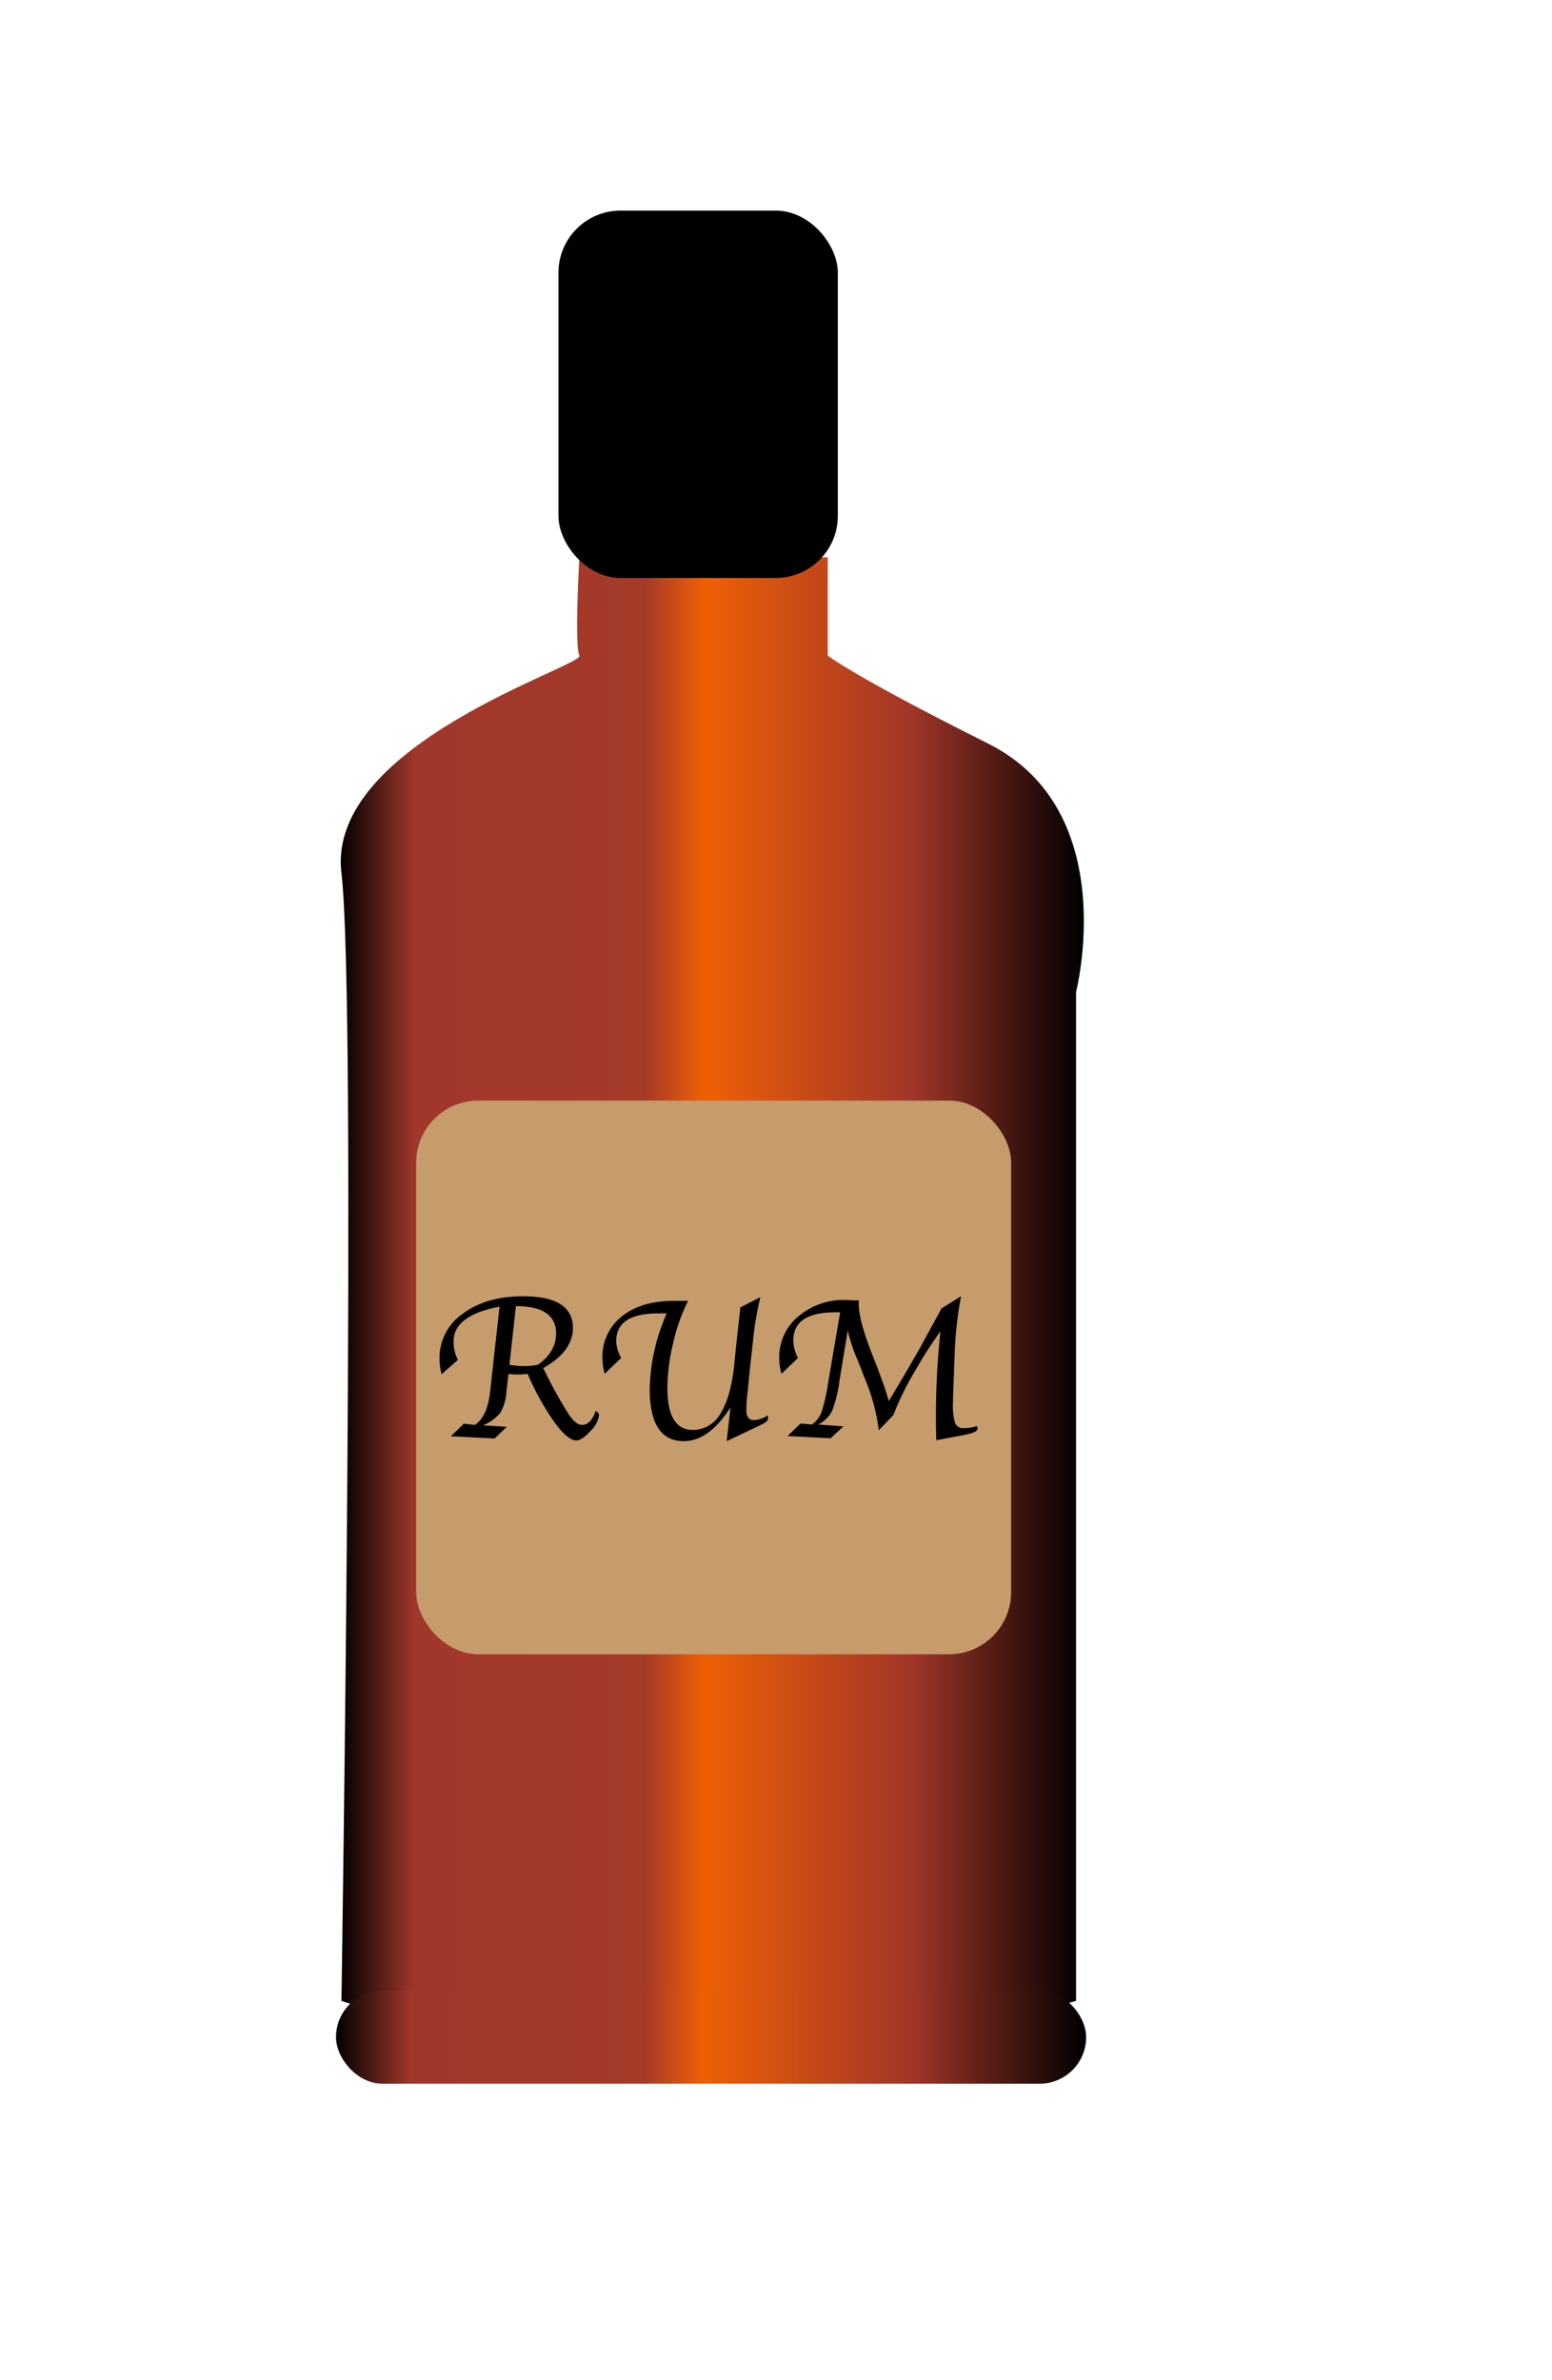 <svg id="Layer_1" data-name="Layer 1" xmlns="http://www.w3.org/2000/svg" xmlns:xlink="http://www.w3.org/1999/xlink" width="300" height="460" viewBox="0 0 300 460"><defs><style>.cls-1{fill:url(#linear-gradient);}.cls-2{fill:#c69c6d;}.cls-3{fill:url(#linear-gradient-2);}</style><linearGradient id="linear-gradient" x1="65.82" y1="252.08" x2="209.46" y2="252.08" gradientUnits="userSpaceOnUse"><stop offset="0"/><stop offset="0.1" stop-color="#a0372b"/><stop offset="0.41" stop-color="#a53a29"/><stop offset="0.49" stop-color="#ee6006"/><stop offset="0.77" stop-color="#a03528"/><stop offset="1"/></linearGradient><linearGradient id="linear-gradient-2" x1="64.95" y1="393.7" x2="209.95" y2="393.7" xlink:href="#linear-gradient"/></defs><title>rom</title><path class="cls-1" d="M112,107.7s-1,17,0,19-49,17-46,42,0,218,0,218,63,22,142,0v-195s9-35-17-48-31-17-31-17l0-19Z"/><rect x="107.95" y="40.7" width="54" height="71" rx="12"/><rect class="cls-2" x="80.45" y="212.7" width="115" height="107" rx="12"/><path d="M105,264.41c.27.5.45.87.57,1.11a84.37,84.37,0,0,0,4.42,7.9c.87,1.26,1.68,1.92,2.42,1.95,1.17.07,2.08-.83,2.74-2.69.43.25.64.51.64.8a5.19,5.19,0,0,1-1.65,3.07c-1.1,1.22-2,1.83-2.77,1.83q-1.62,0-4.22-3.55a50.49,50.49,0,0,1-5.15-9.3c-.72.07-1.33.1-1.84.1s-1.12,0-1.88-.1l-.14,1.29-.26,2.25a9.08,9.08,0,0,1-1.19,4,8.53,8.53,0,0,1-3.34,2.39l4.61.29L95.61,278l-8.46-.43,2.5-2.42,2.13.23q2.35-1.5,2.93-6.15l.21-1.89,1.64-14.81q-8.88,1.68-8.88,6.7a7.48,7.48,0,0,0,.84,3.58l-3.15,2.77a11.67,11.67,0,0,1-.41-3.05,10.32,10.32,0,0,1,4.51-8.65q4.52-3.36,11.62-3.36,9.66,0,9.65,6.14Q110.74,261.16,105,264.41Zm-5.27-12-1.26,11.35a18.07,18.07,0,0,0,2.87.26,15.09,15.09,0,0,0,2.64-.26q3.51-2.5,3.51-6.06Q107.48,252.43,99.72,252.42Z"/><path d="M120.08,262.44l-3.19,3.05a10.58,10.58,0,0,1-.44-3,9.88,9.88,0,0,1,3.75-8.08q3.75-3,10-3H133a35.22,35.22,0,0,0-2.87,8.12,37.87,37.87,0,0,0-1.12,8.74q0,8.08,4.93,8.08a6.11,6.11,0,0,0,5.35-3.21q2-3.21,2.64-9.41c.18-1.89.3-3.12.37-3.69l.81-7.36,3.87-2a58.73,58.73,0,0,0-1.37,8l-.7,6.25c0,.22-.1,1-.21,2.21l-.28,2.71c-.1,1-.15,1.91-.15,2.66,0,1.3.49,1.95,1.48,1.95a5.15,5.15,0,0,0,2.64-.92,1.65,1.65,0,0,0,.06.24,3.39,3.39,0,0,1,0,.37c0,.37-.36.73-1.08,1.07l-1.15.57-5.75,2.73.73-6.52q-4.19,6.52-9,6.52-6.61,0-6.61-10.07a37.88,37.88,0,0,1,3.29-14.62h-1.65q-8.11,0-8.12,5.38A7,7,0,0,0,120.08,262.44Z"/><path d="M154.26,262.44l-3.19,3.05a10.68,10.68,0,0,1-.45-3.05,10.2,10.2,0,0,1,3.66-8,13.47,13.47,0,0,1,9.19-3.2,15.38,15.38,0,0,1,1.62.08l.62,0H166c0,.38,0,.65,0,.82q0,3,2.62,9.69l.88,2.23c.12.31.31.82.57,1.54l.73,2q.58,1.61,1,3.18l1-1.68c1.12-1.86,2.13-3.55,3-5.07l1.91-3.31,1.49-2.73,1.79-3.28c.17-.3.5-.91,1-1.84l3.78-2.36a73.19,73.19,0,0,0-1.25,11.7l-.25,6.39-.06,2.4a12.36,12.36,0,0,0,.4,4,1.66,1.66,0,0,0,1.71,1,7.38,7.38,0,0,0,2.48-.39.69.69,0,0,1,.17.41c0,.43-.44.75-1.33,1l-1,.25L181,278.34c-.06-1.22-.09-2.35-.09-3.38a157.17,157.17,0,0,1,.88-17.69c-1.79,2.55-3.15,4.62-4.06,6.21l-1.17,2a56.48,56.48,0,0,0-3.88,8l-2.81,2.93A38.19,38.19,0,0,0,167,266l-.76-2c-.11-.24-.34-.81-.71-1.72a31.33,31.33,0,0,1-1.66-5.16l-1.59,9.66a25.19,25.19,0,0,1-1.45,5.93,5.84,5.84,0,0,1-2.69,2.59l4.9.36-2.48,2.3-8.33-.43,2.52-2.42,2.2.19a5.29,5.29,0,0,0,1.84-2.35,34.4,34.4,0,0,0,1.27-5.6l2.34-13.73h-.92q-8.11,0-8.12,5.38A7,7,0,0,0,154.26,262.44Z"/><rect class="cls-3" x="64.95" y="384.7" width="145" height="18" rx="9"/></svg>
